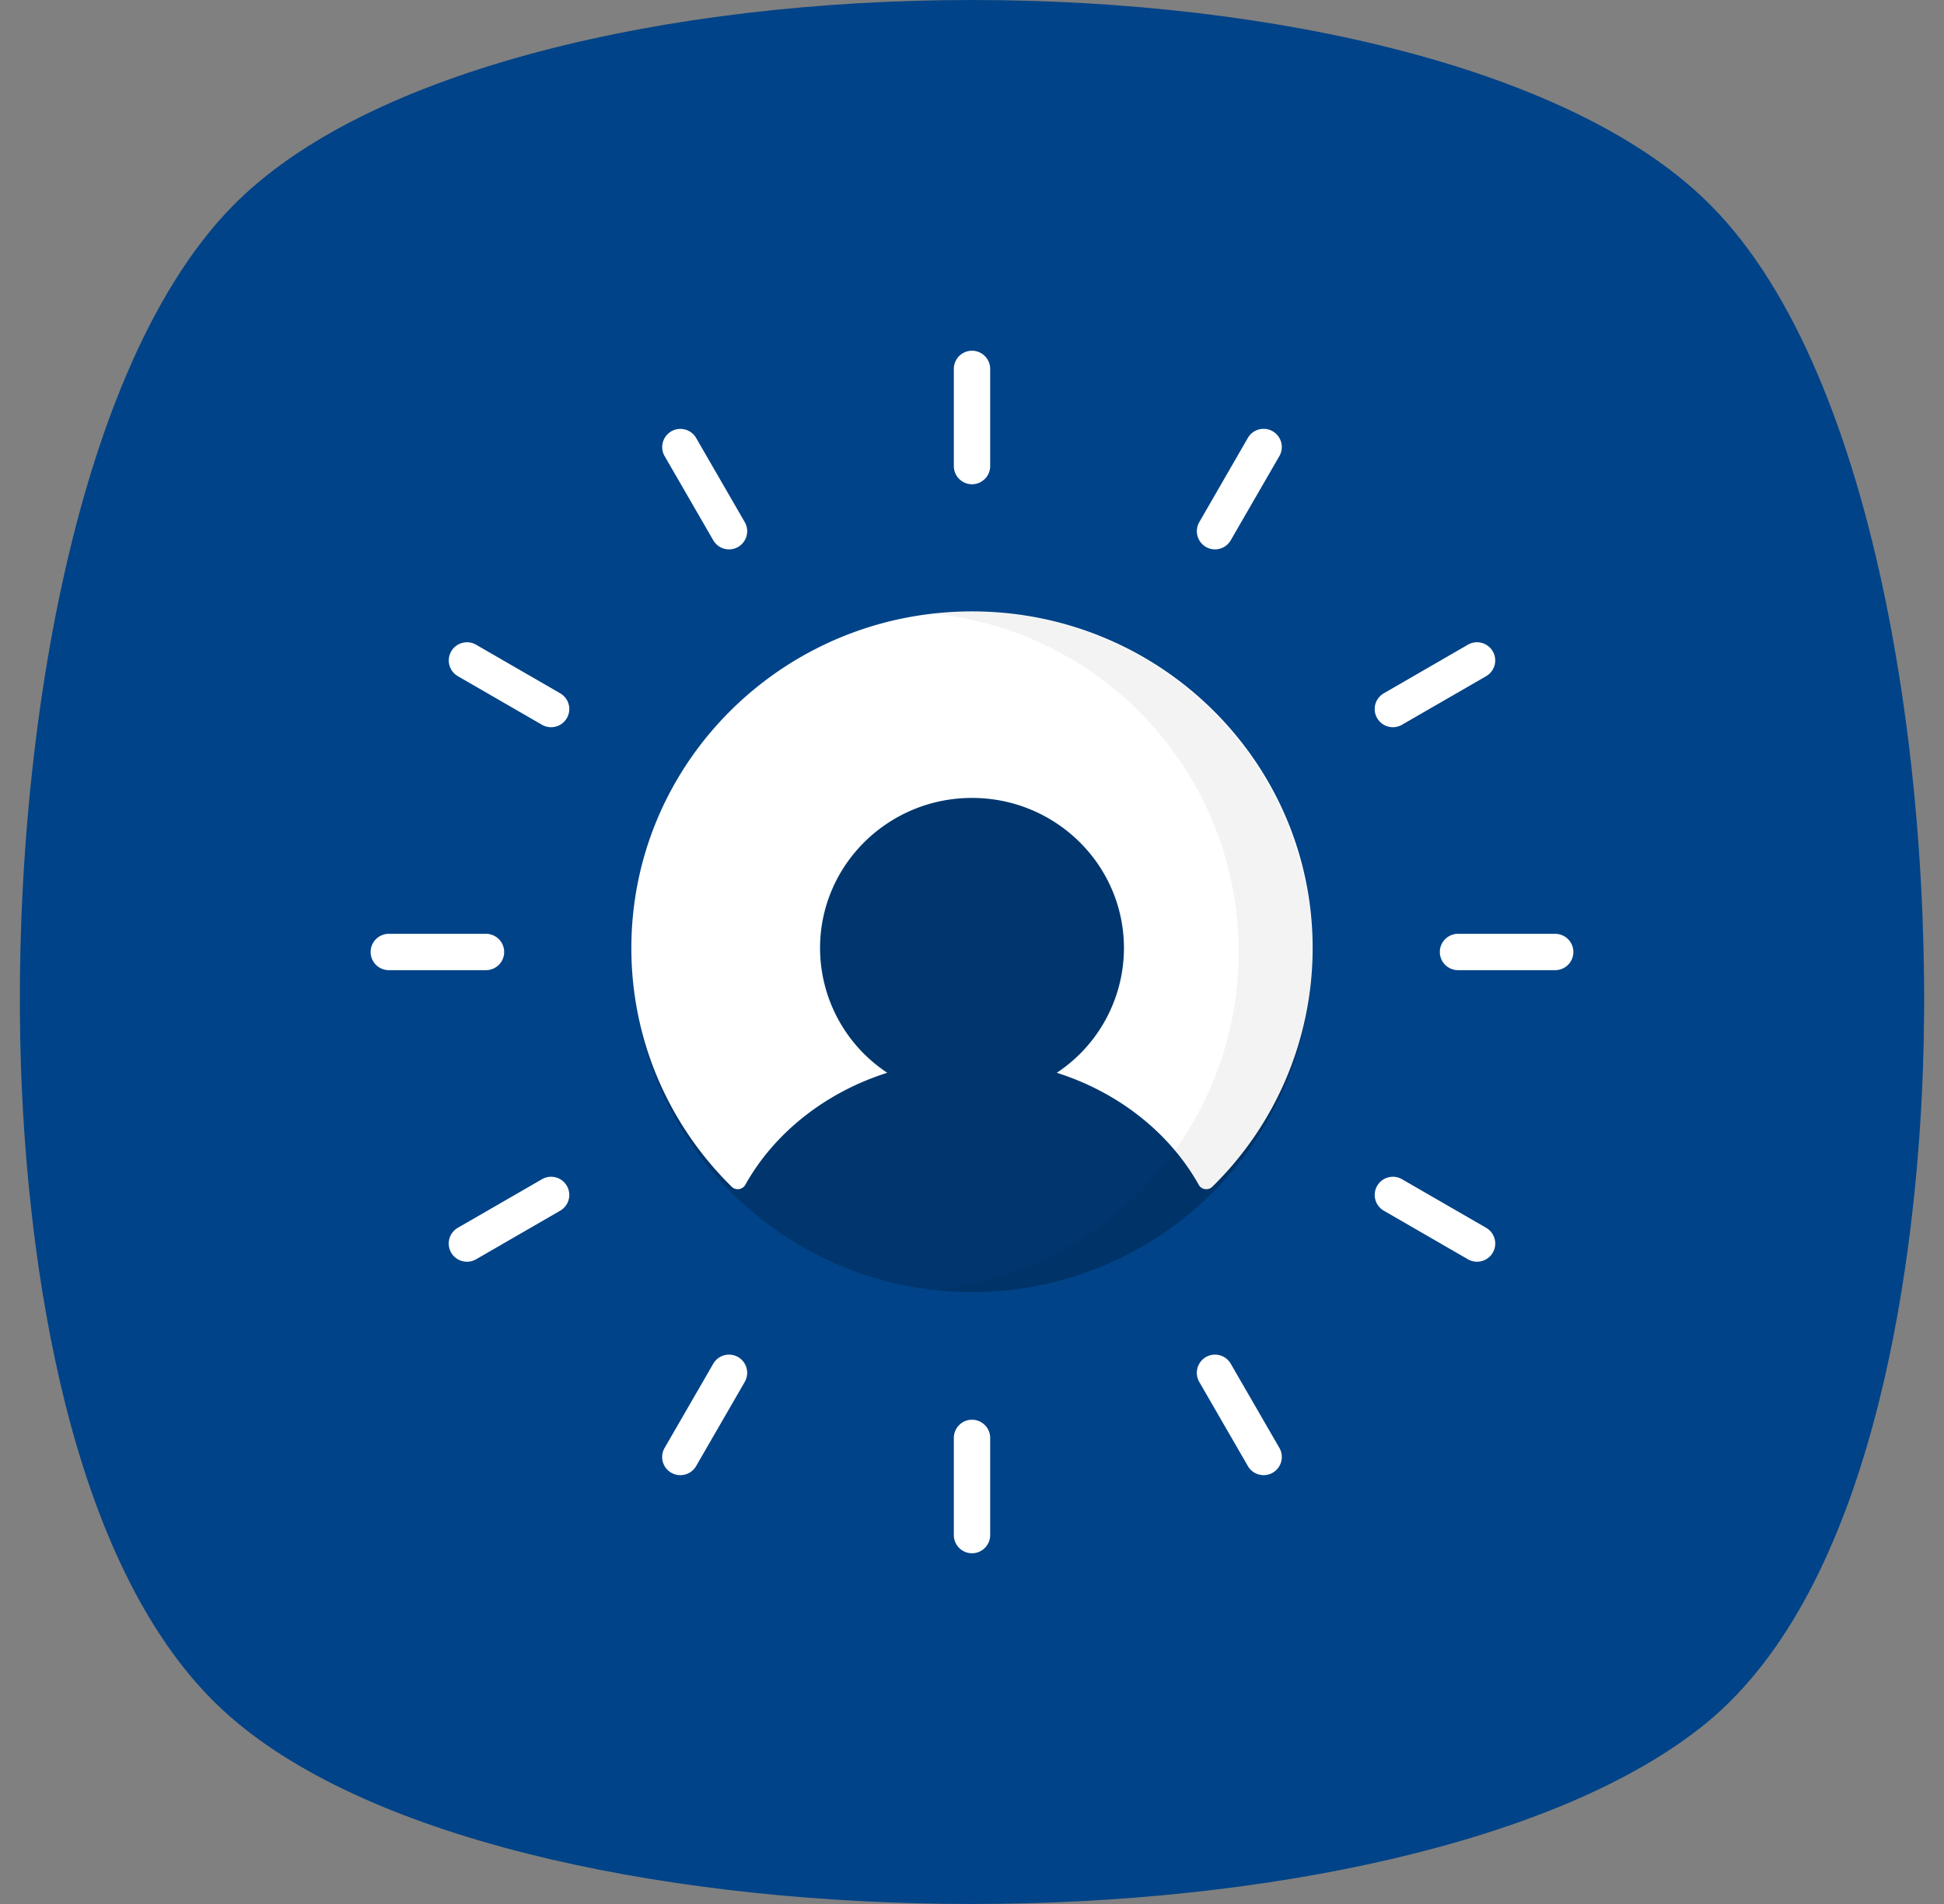 <svg width="49" height="48" fill="none" xmlns="http://www.w3.org/2000/svg"><rect width="100%" height="100%" fill="#808080" stroke="none"/><g clip-path="url(#a)"><path d="M5.855 5.202C1.635 9.513.162 19.893.564 27.719c.223 4.38 1.228 12.273 5.425 15.718C9.696 46.517 17.154 48 24.5 48s14.804-1.529 18.51-4.563c4.198-3.445 5.203-11.407 5.426-15.718.402-7.826-1.071-18.251-5.291-22.517-6.788-6.936-30.502-6.936-37.29 0Z" fill="#004388"/><g clip-path="url(#b)"><path d="M24.5 12.208a.458.458 0 0 1-.458-.458V9.3a.458.458 0 1 1 .916 0v2.45a.458.458 0 0 1-.458.458ZM18.375 13.85a.458.458 0 0 1-.397-.23L16.753 11.5a.458.458 0 1 1 .794-.458l1.225 2.121a.458.458 0 0 1-.396.687ZM13.89 18.333a.455.455 0 0 1-.228-.061l-2.121-1.225a.458.458 0 0 1 .458-.794l2.121 1.225a.458.458 0 0 1-.23.855ZM12.25 24.458H9.8a.458.458 0 0 1 0-.916h2.45a.458.458 0 1 1 0 .916ZM11.77 31.808a.458.458 0 0 1-.23-.855l2.122-1.225a.458.458 0 0 1 .458.794L12 31.747a.456.456 0 0 1-.229.061ZM17.15 37.189a.457.457 0 0 1-.397-.688l1.225-2.121a.458.458 0 0 1 .794.458l-1.225 2.121a.458.458 0 0 1-.397.23ZM24.5 39.158a.458.458 0 0 1-.458-.458v-2.45a.458.458 0 1 1 .916 0v2.45a.458.458 0 0 1-.458.458ZM31.85 37.189a.458.458 0 0 1-.397-.23l-1.225-2.121a.458.458 0 1 1 .794-.458l1.225 2.121a.458.458 0 0 1-.397.688ZM37.23 31.808a.455.455 0 0 1-.229-.061l-2.121-1.225a.458.458 0 0 1 .458-.794l2.121 1.225a.458.458 0 0 1-.229.855ZM39.2 24.458h-2.45a.458.458 0 1 1 0-.916h2.45a.458.458 0 1 1 0 .916ZM35.11 18.333a.458.458 0 0 1-.23-.855L37 16.253a.458.458 0 0 1 .459.794l-2.122 1.225a.457.457 0 0 1-.229.061ZM30.625 13.85a.458.458 0 0 1-.396-.687l1.224-2.123a.458.458 0 0 1 .794.459l-1.225 2.121a.458.458 0 0 1-.397.23Z" fill="#fff"/><path opacity=".5" d="M24.5 32.575a8.575 8.575 0 1 0 0-17.15 8.575 8.575 0 0 0 0 17.15Z" fill="#000" fill-opacity=".4"/><path fill-rule="evenodd" clip-rule="evenodd" d="M24.5 15.414c-4.741 0-8.586 3.801-8.586 8.49 0 2.35.967 4.478 2.53 6.015.1.098.27.075.34-.047.731-1.307 2.014-2.33 3.58-2.827a3.772 3.772 0 0 1-1.694-3.143c0-2.091 1.715-3.786 3.83-3.786s3.83 1.695 3.83 3.786a3.774 3.774 0 0 1-1.693 3.143c1.565.497 2.848 1.52 3.58 2.827.067.122.24.145.339.047a8.413 8.413 0 0 0 2.53-6.016c0-4.688-3.845-8.489-8.586-8.489Z" fill="#fff"/><path opacity=".05" d="M24.5 15.425c-.31 0-.617.017-.919.05a8.576 8.576 0 0 1 0 17.05 8.575 8.575 0 1 0 .919-17.1Z" fill="#000"/></g></g><defs><clipPath id="a"><rect x=".5" width="48" height="48" rx="12.632" fill="#fff"/></clipPath><clipPath id="b"><path fill="#fff" d="M9.342 8.842h30.316v30.316H9.342z"/></clipPath></defs></svg>